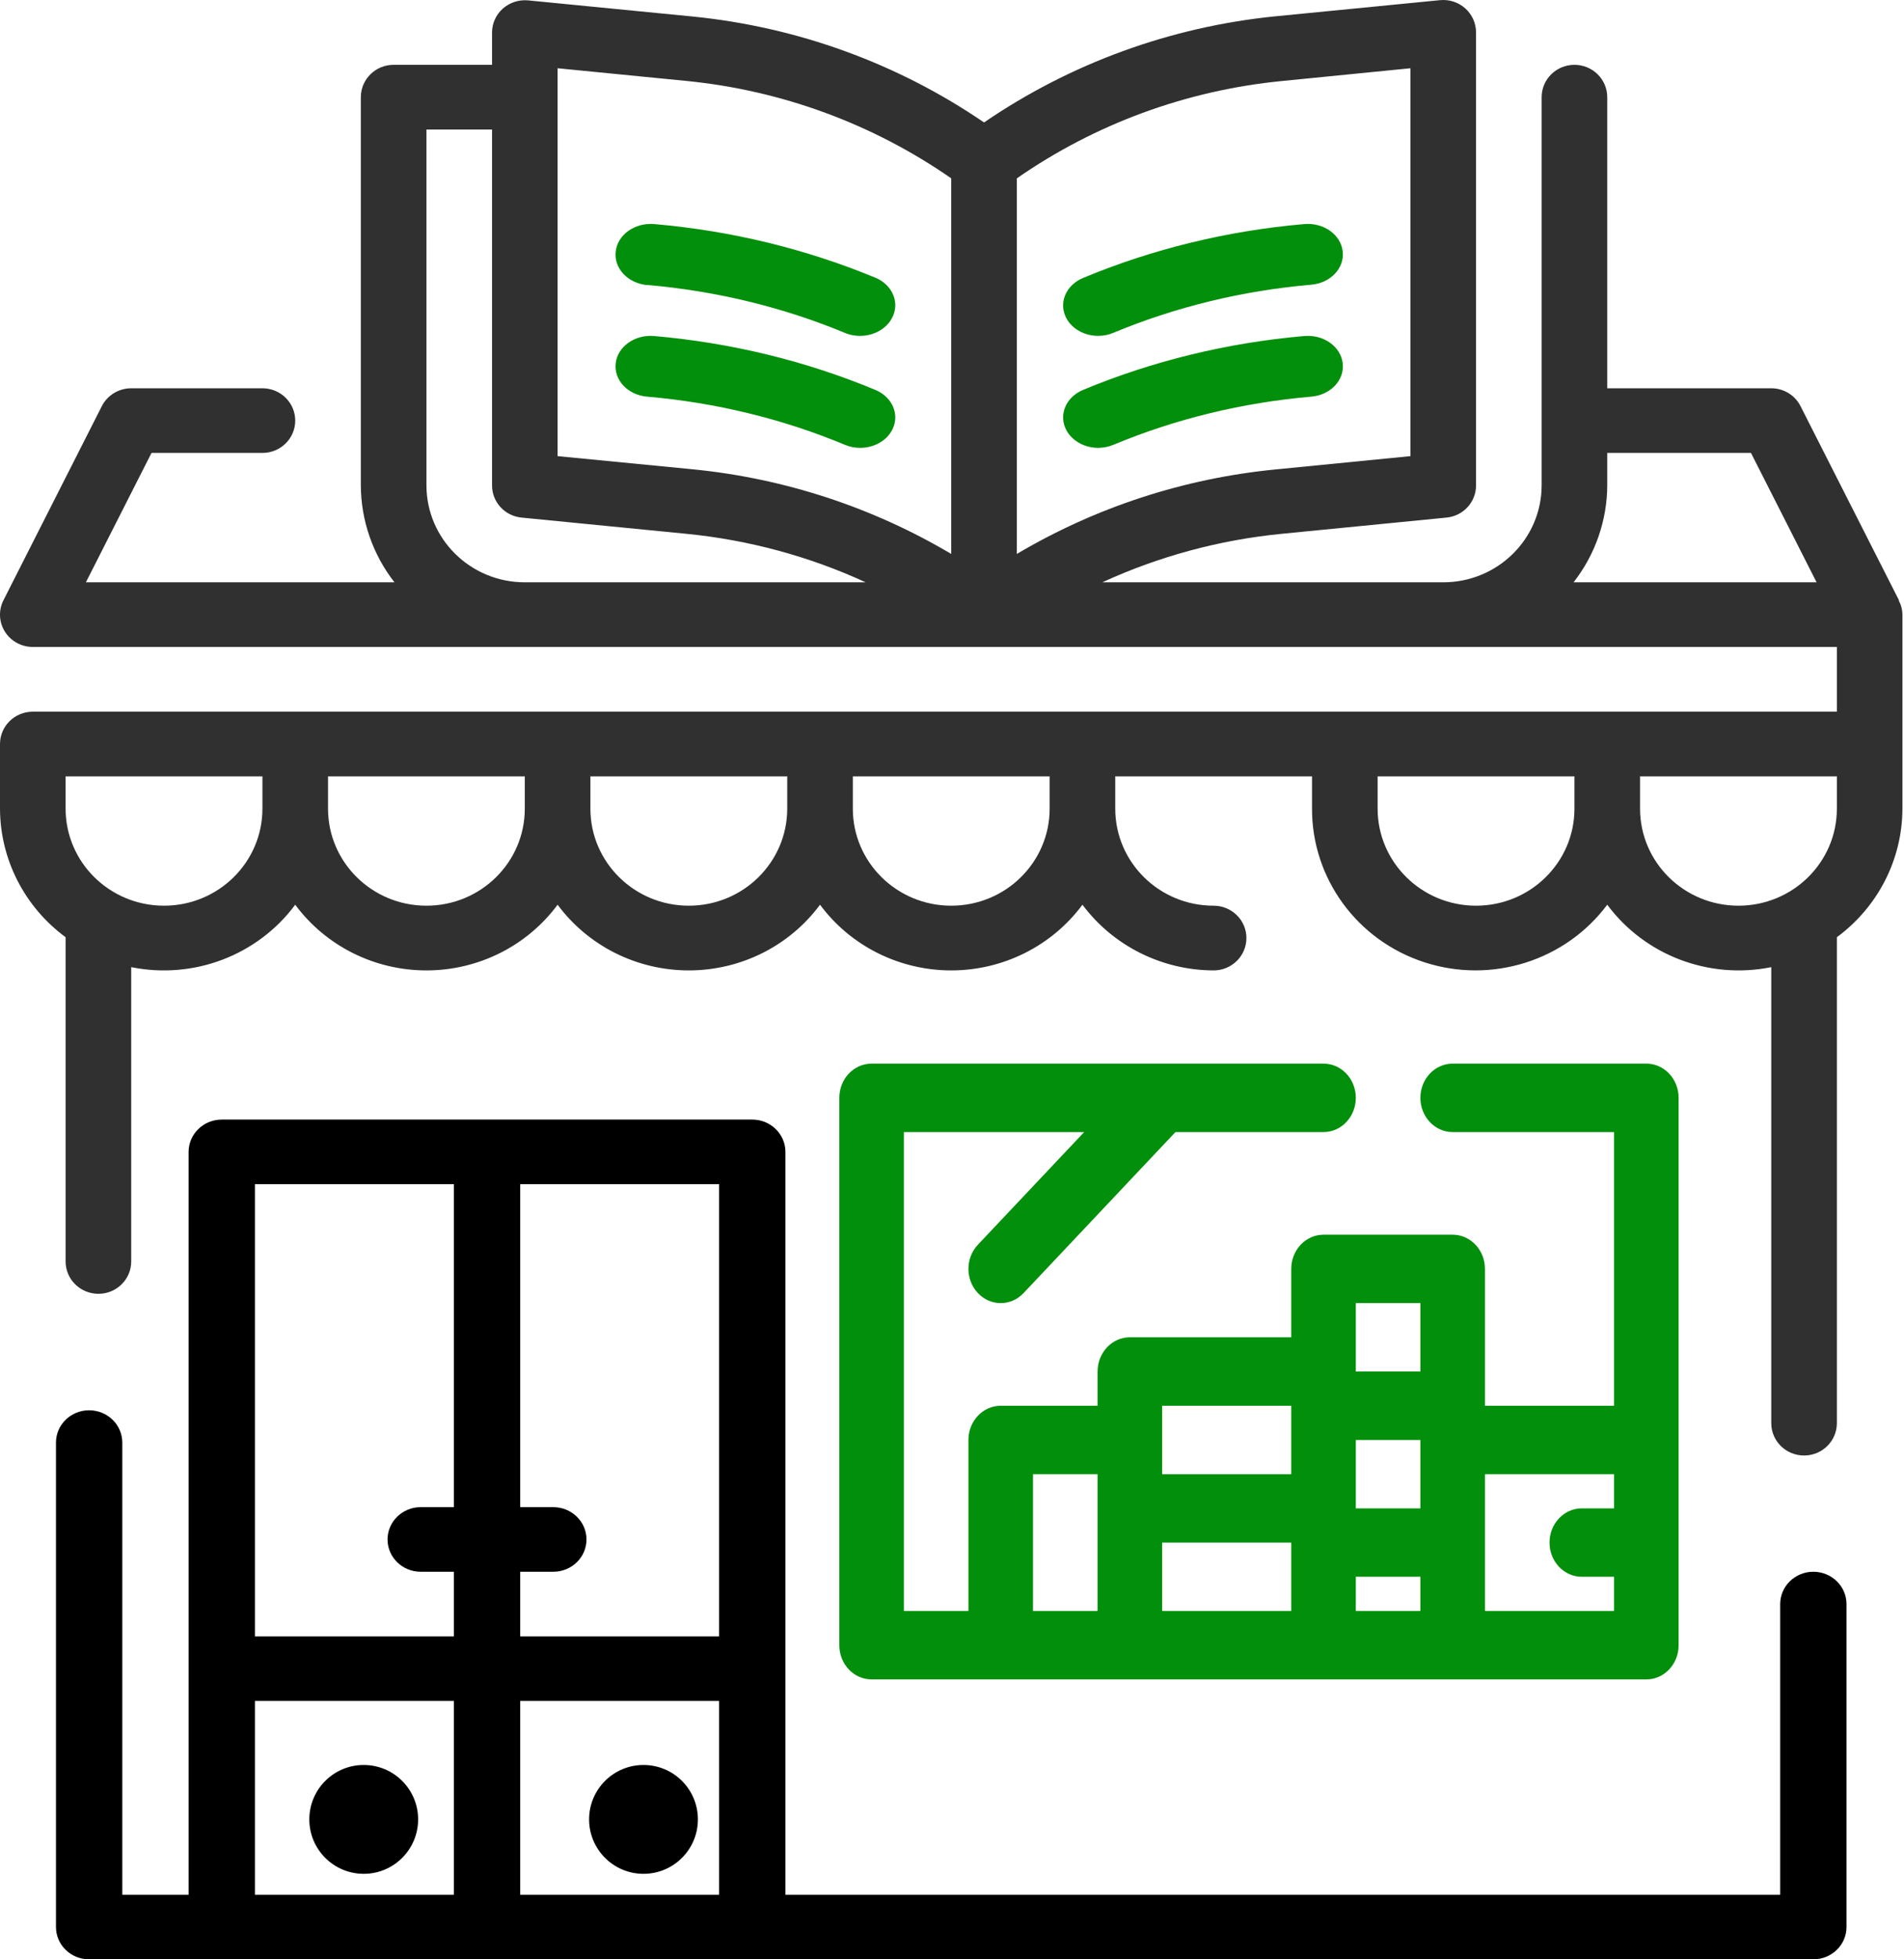 <?xml version="1.0" encoding="UTF-8"?>
<svg height="36px" version="1.1" viewBox="0 0 35 36" width="35px"
    xmlns="http://www.w3.org/2000/svg">
    <g fill="none" fill-rule="evenodd" id="CanSell" stroke="none" stroke-width="1">
        <g fill-rule="nonzero" id="HomePage" transform="translate(-34, -455)">
            <g id="book_store" transform="translate(24, 445)">
                <g id="bookstore" transform="translate(10, 10)">
                    <path
                        d="M33.333,28.879 C32.997,28.879 32.724,29.145 32.724,29.473 L32.724,34.813 L14.438,34.813 L14.438,21.165 C14.438,20.837 14.165,20.571 13.829,20.571 L4.076,20.571 C3.74,20.571 3.467,20.837 3.467,21.165 L3.467,34.813 L2.248,34.813 L2.248,26.505 C2.248,26.178 1.975,25.912 1.638,25.912 C1.301,25.912 1.029,26.178 1.029,26.505 L1.029,35.407 C1.029,35.734 1.301,36 1.638,36 L33.333,36 C33.67,36 33.943,35.734 33.943,35.407 L33.943,29.473 C33.943,29.145 33.67,28.879 33.333,28.879 Z M13.219,30.066 L9.562,30.066 L9.562,28.879 L10.171,28.879 C10.508,28.879 10.781,28.613 10.781,28.286 C10.781,27.958 10.508,27.692 10.171,27.692 L9.562,27.692 L9.562,21.758 L13.219,21.758 L13.219,30.066 Z M8.343,21.758 L8.343,27.692 L7.733,27.692 C7.397,27.692 7.124,27.958 7.124,28.286 C7.124,28.613 7.397,28.879 7.733,28.879 L8.343,28.879 L8.343,30.066 L4.686,30.066 L4.686,21.758 L8.343,21.758 Z M4.686,31.253 L8.343,31.253 L8.343,34.813 L4.686,34.813 L4.686,31.253 Z M9.562,34.813 L9.562,31.253 L13.219,31.253 L13.219,34.813 L9.562,34.813 Z"
                        fill="#000000" id="Shape"></path>
                    <path
                        d="M34.902,11.03 L34.908,11.03 L33.099,7.465 C32.998,7.262 32.789,7.134 32.56,7.134 L29.545,7.134 L29.545,1.786 C29.545,1.457 29.275,1.191 28.942,1.191 C28.609,1.191 28.339,1.457 28.339,1.786 L28.339,8.916 C28.339,9.901 27.529,10.699 26.53,10.699 L20.264,10.699 C21.304,10.221 22.419,9.92 23.561,9.808 L26.59,9.51 C26.9,9.48 27.135,9.223 27.133,8.916 L27.133,0.597 C27.134,0.429 27.062,0.268 26.936,0.155 C26.809,0.041 26.64,-0.014 26.47,0.003 L23.441,0.3 C21.518,0.493 19.677,1.164 18.089,2.25 C16.501,1.165 14.659,0.496 12.737,0.304 L9.708,0.007 C9.538,-0.009 9.37,0.046 9.243,0.158 C9.117,0.27 9.045,0.43 9.045,0.597 L9.045,1.191 L7.236,1.191 C6.903,1.191 6.633,1.457 6.633,1.786 L6.633,8.916 C6.635,9.561 6.852,10.188 7.251,10.699 L1.579,10.699 L2.785,8.322 L4.824,8.322 C5.157,8.322 5.427,8.056 5.427,7.728 C5.427,7.4 5.157,7.134 4.824,7.134 L2.412,7.134 C2.184,7.134 1.975,7.261 1.872,7.462 L0.064,11.028 C-0.03,11.212 -0.02,11.431 0.09,11.606 C0.2,11.781 0.394,11.887 0.603,11.887 L33.766,11.887 L33.766,13.076 L0.603,13.076 C0.27,13.076 0,13.342 0,13.67 L0,14.858 C0.003,15.789 0.45,16.663 1.206,17.22 L1.206,23.178 C1.206,23.506 1.476,23.772 1.809,23.772 C2.142,23.772 2.412,23.506 2.412,23.178 L2.412,17.77 C3.558,18.002 4.736,17.554 5.427,16.623 C5.989,17.382 6.885,17.83 7.839,17.83 C8.792,17.83 9.688,17.382 10.25,16.623 C10.813,17.382 11.709,17.83 12.662,17.83 C13.616,17.83 14.512,17.382 15.074,16.623 C15.636,17.382 16.533,17.83 17.486,17.83 C18.439,17.83 19.335,17.382 19.898,16.623 C20.462,17.379 21.357,17.827 22.309,17.83 C22.642,17.83 22.912,17.564 22.912,17.235 C22.912,16.907 22.642,16.641 22.309,16.641 C21.31,16.641 20.501,15.843 20.501,14.858 L20.501,14.264 L24.118,14.264 L24.118,14.858 C24.115,16.14 24.947,17.279 26.182,17.68 C27.417,18.082 28.774,17.655 29.545,16.623 C30.236,17.553 31.414,18.001 32.56,17.77 L32.56,26.149 C32.56,26.477 32.83,26.743 33.163,26.743 C33.496,26.743 33.766,26.477 33.766,26.149 L33.766,17.22 C34.522,16.663 34.969,15.789 34.971,14.858 L34.971,11.293 C34.97,11.201 34.946,11.111 34.902,11.03 Z M29.545,8.916 L29.545,8.322 L32.187,8.322 L33.393,10.699 L28.926,10.699 C29.325,10.188 29.543,9.561 29.545,8.916 L29.545,8.916 Z M23.561,1.489 L25.927,1.254 L25.927,8.381 L23.441,8.626 C21.761,8.791 20.139,9.321 18.692,10.178 L18.692,3.277 C20.131,2.277 21.808,1.661 23.561,1.489 Z M10.25,1.254 L12.617,1.487 C14.369,1.66 16.046,2.277 17.486,3.277 L17.486,10.178 C16.039,9.32 14.417,8.789 12.737,8.623 L10.25,8.381 L10.25,1.254 Z M7.839,8.916 L7.839,2.38 L9.045,2.38 L9.045,8.916 C9.043,9.223 9.278,9.48 9.587,9.51 L12.617,9.808 C13.759,9.92 14.873,10.221 15.913,10.699 L9.647,10.699 C8.648,10.699 7.839,9.901 7.839,8.916 Z M3.015,16.641 C2.016,16.641 1.206,15.843 1.206,14.858 L1.206,14.264 L4.824,14.264 L4.824,14.858 C4.824,15.843 4.014,16.641 3.015,16.641 Z M7.839,16.641 C6.84,16.641 6.03,15.843 6.03,14.858 L6.03,14.264 L9.647,14.264 L9.647,14.858 C9.647,15.843 8.838,16.641 7.839,16.641 Z M12.662,16.641 C11.663,16.641 10.853,15.843 10.853,14.858 L10.853,14.264 L14.471,14.264 L14.471,14.858 C14.471,15.843 13.661,16.641 12.662,16.641 Z M17.486,16.641 C16.487,16.641 15.677,15.843 15.677,14.858 L15.677,14.264 L19.295,14.264 L19.295,14.858 C19.295,15.843 18.485,16.641 17.486,16.641 Z M27.133,16.641 C26.134,16.641 25.324,15.843 25.324,14.858 L25.324,14.264 L28.942,14.264 L28.942,14.858 C28.942,15.843 28.132,16.641 27.133,16.641 Z M33.766,14.858 C33.766,15.843 32.956,16.641 31.957,16.641 C30.958,16.641 30.148,15.843 30.148,14.858 L30.148,14.264 L33.766,14.264 L33.766,14.858 Z"
                        fill="#2F302F" id="Shape"></path>
                    <path
                        d="M20.187,6.171 C20.284,6.171 20.379,6.152 20.466,6.115 C21.61,5.639 22.842,5.34 24.105,5.231 C24.459,5.2 24.718,4.926 24.682,4.618 C24.647,4.311 24.331,4.086 23.976,4.117 C22.563,4.239 21.186,4.575 19.907,5.108 C19.636,5.222 19.492,5.483 19.559,5.737 C19.626,5.991 19.887,6.171 20.187,6.171 Z"
                        fill="#028F0B" id="Path"></path>
                    <path
                        d="M20.187,8.229 C20.284,8.228 20.379,8.209 20.466,8.173 C21.61,7.696 22.842,7.397 24.105,7.288 C24.459,7.258 24.718,6.983 24.682,6.675 C24.647,6.368 24.331,6.143 23.976,6.174 C22.563,6.297 21.186,6.632 19.907,7.165 C19.636,7.279 19.492,7.54 19.559,7.794 C19.626,8.048 19.887,8.228 20.187,8.229 Z"
                        fill="#028F0B" id="Path"></path>
                    <path
                        d="M11.899,5.236 C13.169,5.346 14.407,5.647 15.557,6.127 C15.876,6.244 16.243,6.123 16.393,5.852 C16.543,5.582 16.422,5.257 16.119,5.114 C14.832,4.578 13.448,4.24 12.028,4.117 C11.671,4.086 11.353,4.312 11.318,4.621 C11.282,4.931 11.542,5.207 11.898,5.238 L11.899,5.236 Z"
                        fill="#028F0B" id="Path"></path>
                    <path
                        d="M15.813,8.229 C16.114,8.228 16.374,8.048 16.441,7.794 C16.508,7.539 16.364,7.279 16.093,7.165 C14.814,6.632 13.437,6.297 12.024,6.174 C11.669,6.143 11.353,6.368 11.318,6.675 C11.282,6.983 11.541,7.258 11.895,7.288 C13.158,7.397 14.39,7.697 15.534,8.174 C15.621,8.21 15.717,8.229 15.813,8.229 Z"
                        fill="#028F0B" id="Path"></path>
                    <circle cx="6.686" cy="33.429" fill="#000000" id="Oval" r="1"></circle>
                    <circle cx="11.829" cy="33.429" fill="#000000" id="Oval" r="1"></circle>
                    <path
                        d="M17.976,23.759 C18.208,24.004 18.583,24.004 18.815,23.759 L21.608,20.8 L24.33,20.8 C24.657,20.8 24.923,20.519 24.923,20.171 C24.923,19.824 24.657,19.543 24.33,19.543 L16.022,19.543 C15.694,19.543 15.429,19.824 15.429,20.171 L15.429,30.229 C15.429,30.576 15.694,30.857 16.022,30.857 L30.264,30.857 C30.591,30.857 30.857,30.576 30.857,30.229 L30.857,20.171 C30.857,19.824 30.591,19.543 30.264,19.543 L26.703,19.543 C26.376,19.543 26.11,19.824 26.11,20.171 C26.11,20.519 26.376,20.8 26.703,20.8 L29.67,20.8 L29.67,25.829 L27.297,25.829 L27.297,23.314 C27.297,22.967 27.031,22.686 26.703,22.686 L24.33,22.686 C24.002,22.686 23.736,22.967 23.736,23.314 L23.736,24.571 L20.769,24.571 C20.442,24.571 20.176,24.853 20.176,25.2 L20.176,25.829 L18.396,25.829 C18.068,25.829 17.802,26.11 17.802,26.457 L17.802,29.6 L16.615,29.6 L16.615,20.8 L19.93,20.8 L17.976,22.87 C17.744,23.115 17.744,23.513 17.976,23.759 Z M21.363,28.343 L23.736,28.343 L23.736,29.6 L21.363,29.6 L21.363,28.343 Z M26.11,27.714 L24.923,27.714 L24.923,26.457 L26.11,26.457 L26.11,27.714 Z M24.923,28.971 L26.11,28.971 L26.11,29.6 L24.923,29.6 L24.923,28.971 Z M29.67,27.086 L29.67,27.714 L29.077,27.714 C28.749,27.714 28.484,27.996 28.484,28.343 C28.484,28.69 28.749,28.971 29.077,28.971 L29.67,28.971 L29.67,29.6 L27.297,29.6 L27.297,27.086 L29.67,27.086 Z M24.923,23.943 L26.11,23.943 L26.11,25.2 L24.923,25.2 L24.923,23.943 Z M21.363,25.829 L23.736,25.829 L23.736,27.086 L21.363,27.086 L21.363,25.829 Z M18.989,27.086 L20.176,27.086 L20.176,29.6 L18.989,29.6 L18.989,27.086 Z"
                        fill="#028F0B" id="Shape"></path>
                </g>
            </g>
        </g>
    </g>
</svg>